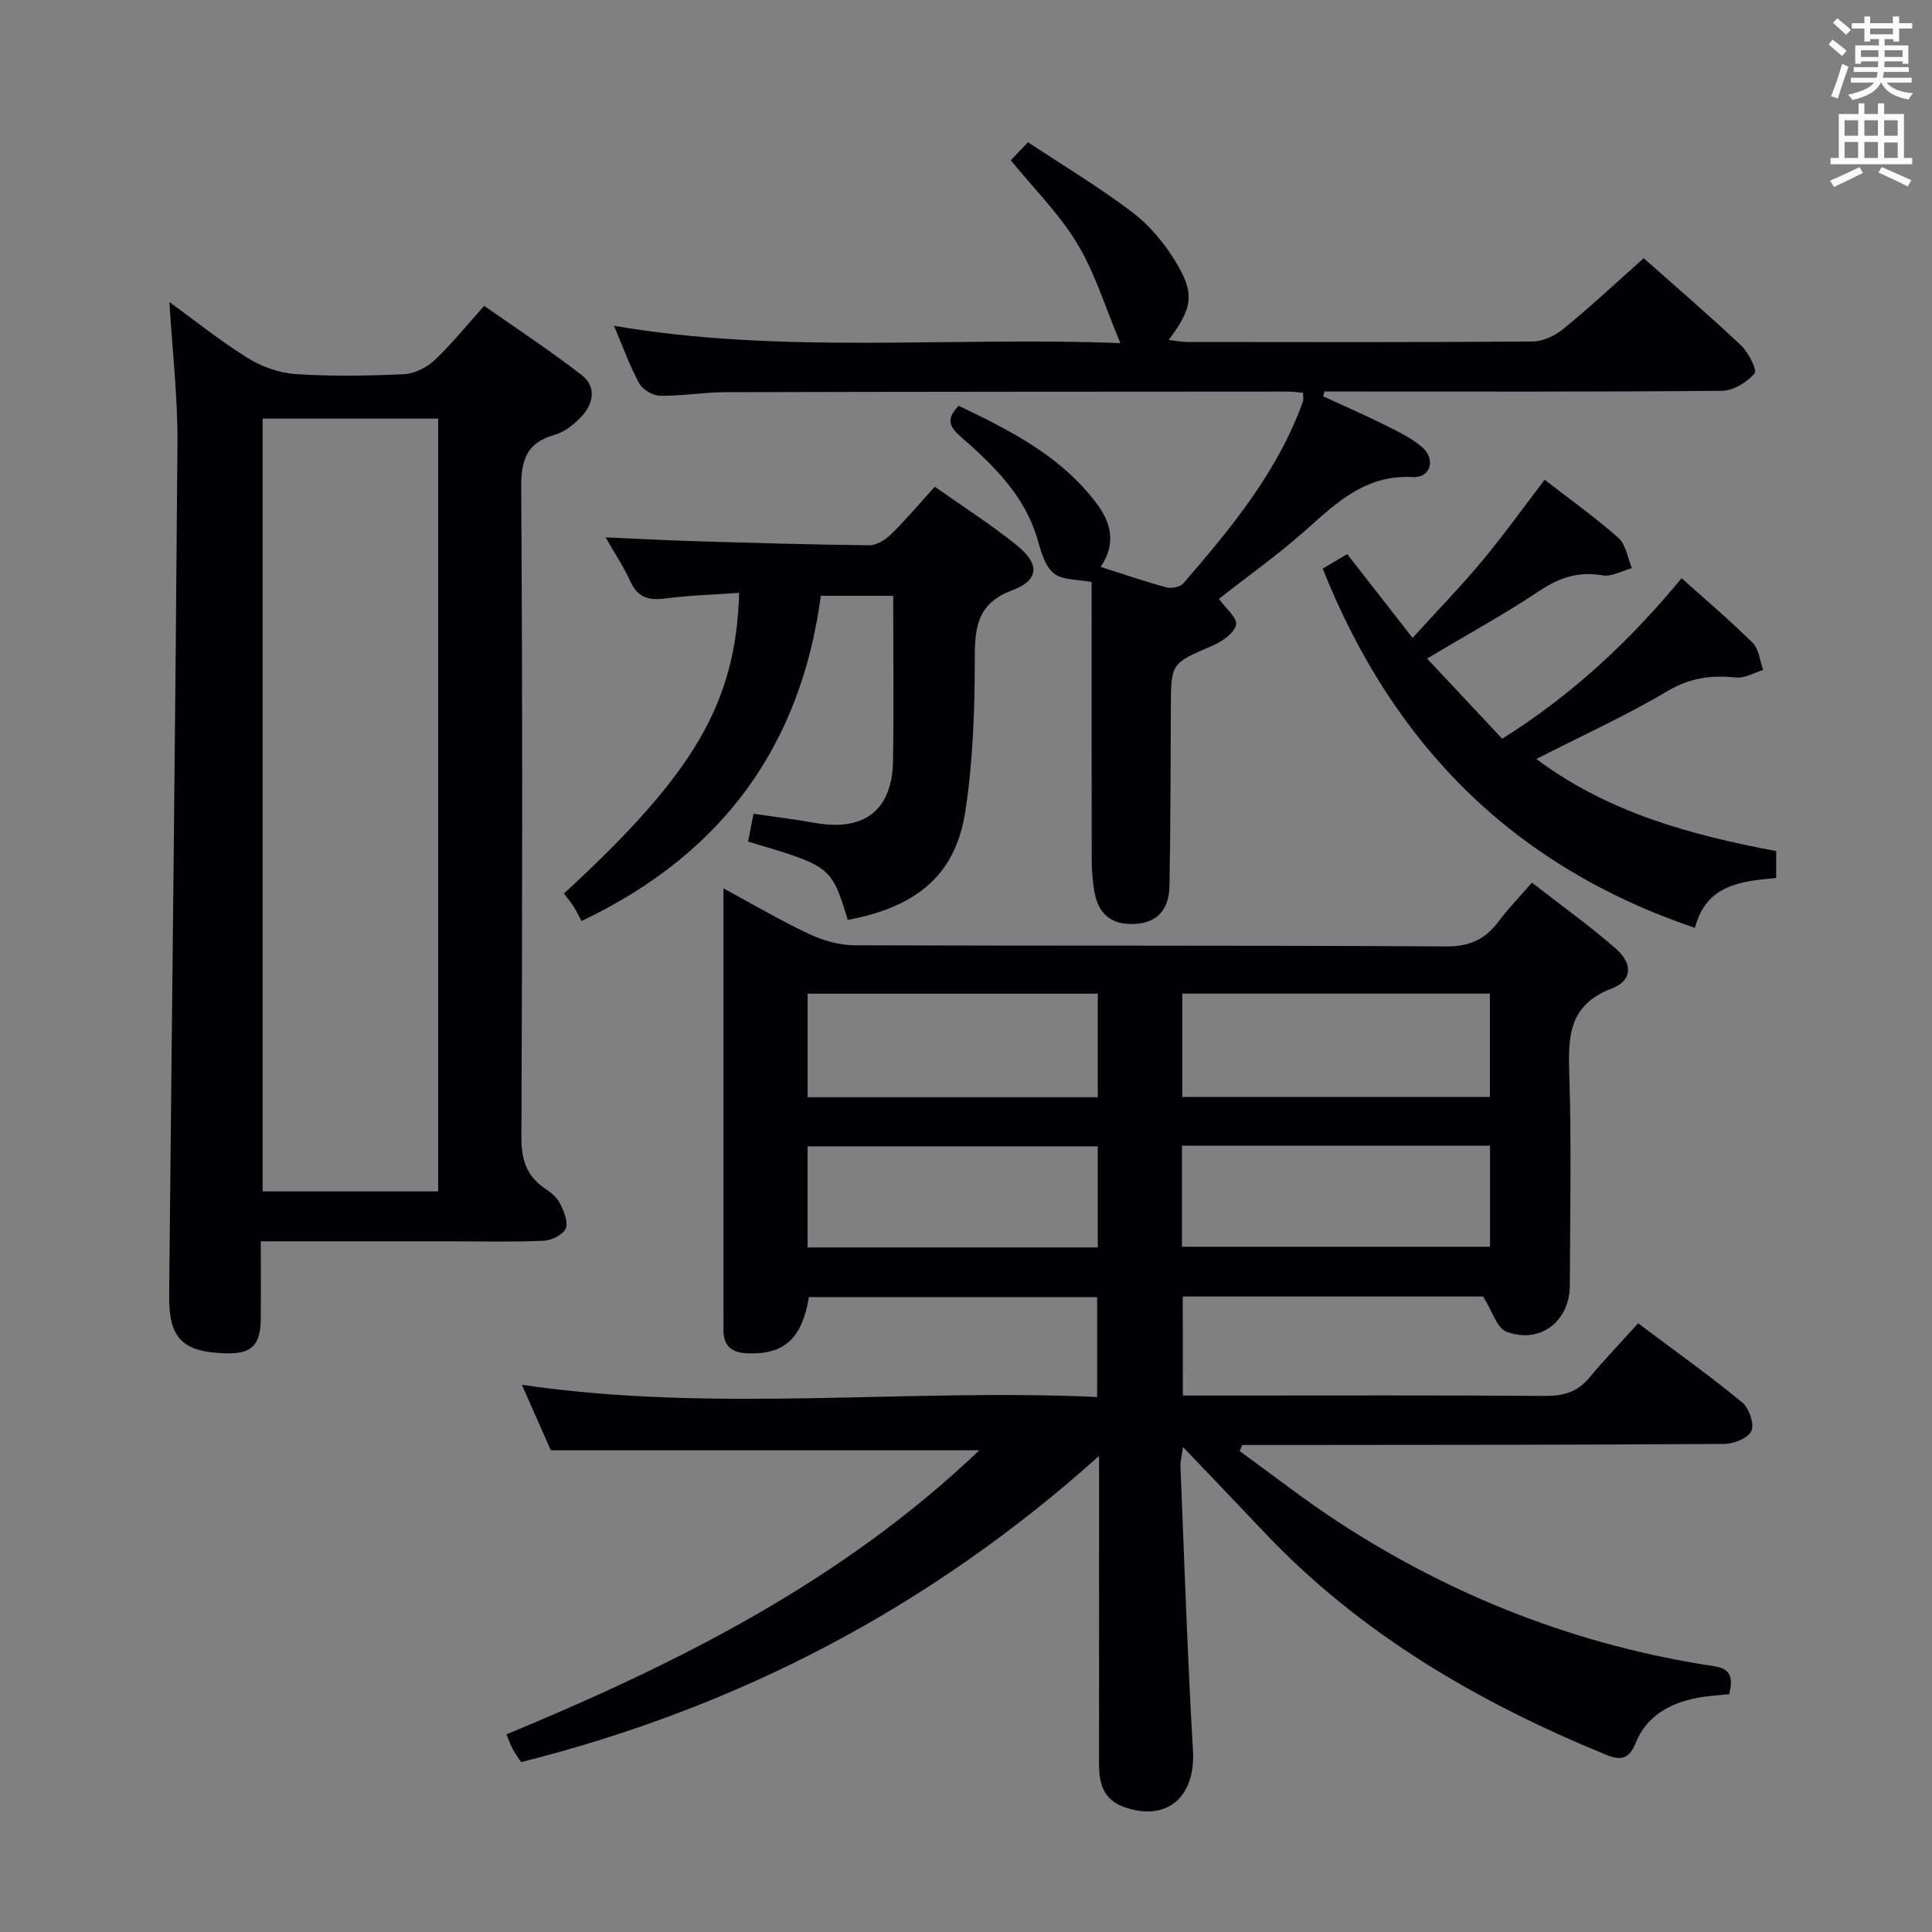 <svg enable-background="new 0 0 400 400" viewBox="0 0 400 400" xmlns="http://www.w3.org/2000/svg"><rect x="0" y="0" width="400" height="400" fill="#808080" stroke="none"/><g fill="#010105"><path d="m244.9 288.93h9.01c22 0 44-.08 65.99.08 3.79.03 6.68-.8 9.14-3.75 3.18-3.82 6.63-7.42 10.12-11.29 7.83 5.88 14.86 10.89 21.51 16.36 1.44 1.18 2.58 4.44 1.95 5.93-.62 1.47-3.66 2.68-5.65 2.69-29.33.2-58.66.19-87.99.22-3.93 0-7.85 0-11.78 0-.18.42-.36.84-.54 1.26 6.78 4.9 13.38 10.09 20.37 14.65 23.82 15.55 49.79 25.67 77.97 29.91 3.53.53 3.78 2.61 3.01 5.77-2.12.24-4.42.34-6.65.77-5.69 1.1-10.48 3.78-12.72 9.35-1.37 3.4-3.14 3.65-6.13 2.42-26.59-10.9-51-25.11-70.93-46.24-5.35-5.67-10.76-11.29-16.65-17.46-.25 1.86-.57 2.96-.53 4.05.81 19.6 1.45 39.21 2.59 58.8.56 9.59-5.37 14.78-14.18 11.7-4.51-1.57-5.27-5.02-5.27-9.12.03-18.83.01-37.66.01-56.49 0-1.95 0-3.91 0-7.1-35.12 31.49-74.76 52.09-119.66 63.39-.49-.74-1.16-1.64-1.69-2.61-.47-.86-.79-1.8-1.35-3.13 35.35-14.67 69.29-31.54 97.91-58.82-29.95 0-59.01 0-88.72 0-1.64-3.71-3.63-8.2-5.99-13.56 40.01 5.86 79.39.71 119.1 2.52 0-7.15 0-13.72 0-20.68-19.94 0-39.82 0-59.68 0-1.39 8.63-5.17 11.96-12.78 11.64-3.3-.14-4.92-1.58-4.9-4.89.02-2.17-.01-4.33-.01-6.5 0-26.16 0-52.33 0-78.49 0-1.81 0-3.62 0-6.38 6.34 3.42 11.88 6.7 17.68 9.42 2.88 1.35 6.25 2.35 9.4 2.36 40.83.15 81.66-.01 122.49.24 4.9.03 8.13-1.44 10.9-5.16 1.97-2.65 4.3-5.03 6.92-8.05 5.93 4.62 11.85 8.86 17.32 13.62 3.64 3.17 3.5 6.67-.85 8.33-8.74 3.34-8.99 9.69-8.74 17.43.47 14.65.16 29.33.12 43.99-.02 7.43-6.12 12.21-13.1 9.62-2.01-.74-2.96-4.32-4.85-7.3-19.81 0-40.76 0-62.2 0 .03 6.67.03 13.35.03 20.5zm-.12-83.21v21.39h63.69c0-7.38 0-14.28 0-21.39-21.37 0-42.39 0-63.69 0zm-.07 52.4h63.79c0-7.22 0-13.97 0-20.91-21.38 0-42.43 0-63.79 0zm-77.5-30.95h60.07c0-7.32 0-14.22 0-21.44-20.16 0-40.01 0-60.07 0zm60.07 10.17c-20.25 0-40.12 0-60.08 0v20.93h60.08c0-7.06 0-13.8 0-20.93z"/><path d="m54 257c0 5.78.04 10.92-.01 16.06-.06 5.47-1.9 7.26-7.17 7.13-9.02-.23-11.89-3.04-11.8-12.04.57-58.76 1.29-117.52 1.72-176.28.07-9.75-1.08-19.5-1.67-29.34 5.06 3.67 10.4 7.97 16.18 11.57 2.9 1.81 6.54 3.12 9.93 3.35 7.46.49 14.99.37 22.47.02 2.17-.1 4.68-1.36 6.3-2.88 3.5-3.28 6.53-7.07 10.3-11.27 6.85 4.81 13.74 9.34 20.24 14.38 2.97 2.3 2.41 5.8.01 8.42-1.52 1.66-3.55 3.3-5.65 3.9-5.85 1.66-6.98 5.2-6.94 11 .29 44.81.23 89.62.04 134.43-.02 4.61 1.03 7.98 4.81 10.56 1.22.83 2.53 1.87 3.17 3.13.81 1.59 1.76 3.84 1.2 5.2-.54 1.29-2.92 2.47-4.54 2.54-6.15.29-12.32.12-18.48.12-13.15 0-26.29 0-40.11 0zm.38-170.33v160h36.34c0-53.42 0-106.59 0-160-12.2 0-24.12 0-36.34 0z"/><path d="m340.31 53.46c6.24 5.54 13.32 11.61 20.1 17.99 1.56 1.47 3.45 5.16 2.86 5.85-1.56 1.83-4.38 3.59-6.72 3.61-25.99.24-51.98.15-77.97.15-1.45 0-2.89 0-4.34 0-.1.33-.21.66-.31.98 4.25 1.96 8.55 3.84 12.74 5.92 2.66 1.32 5.44 2.65 7.68 4.54 2.98 2.52 1.9 6.48-1.87 6.27-9.58-.52-15.53 5.09-21.91 10.78-5.92 5.28-12.43 9.9-18.2 14.43 1.39 1.96 3.85 3.97 3.54 5.37-.38 1.72-2.85 3.45-4.79 4.29-8.66 3.73-8.68 3.62-8.71 12.77-.05 12.33-.06 24.65-.28 36.97-.09 5.06-2.65 7.65-7.08 7.91-4.84.29-7.72-1.98-8.51-6.89-.34-2.12-.51-4.29-.51-6.44-.04-19.31-.02-38.63-.02-57.45-2.88-.58-6-.36-7.82-1.8-1.81-1.43-2.63-4.42-3.34-6.88-2.6-9.13-9.04-15.38-15.83-21.32-2.25-1.97-3.4-3.58-.54-6.5 10.56 5.07 21.18 10.35 28.59 20.26 2.98 3.99 4.06 8.3.81 13.1 4.78 1.52 9.14 3.03 13.58 4.23 1.05.28 2.87-.06 3.52-.81 9.92-11.45 19.56-23.12 24.78-37.66.16-.43.02-.97.02-1.81-1.08-.09-2.16-.25-3.25-.25-38.82.02-77.63.03-116.45.13-4.47.01-8.95.82-13.42.74-1.5-.02-3.62-1.29-4.33-2.59-2.02-3.75-3.47-7.81-5.21-11.9 34.76 5.97 69.51 2.2 104.84 3.59-3.14-7.45-5.24-14.49-8.91-20.57-3.73-6.19-9.02-11.44-13.78-17.29.86-.9 1.98-2.07 3.57-3.73 7.25 4.8 14.65 9.25 21.51 14.43 3.5 2.64 6.55 6.24 8.86 9.99 4.25 6.88 3.78 9.77-1.24 16.52 1.47.16 2.69.41 3.91.41 23.82.02 47.65.09 71.47-.1 2.18-.02 4.71-1.26 6.45-2.7 5.53-4.52 10.74-9.4 16.51-14.54z"/><path d="m153.04 122.74c-5.4.39-10.39.52-15.3 1.17-3.41.45-5.7-.18-7.22-3.52-1.36-2.99-3.21-5.76-5.14-9.14 6.24.28 11.93.6 17.62.77 12.3.37 24.61.74 36.91.87 1.53.02 3.38-1.1 4.55-2.25 3.08-3.01 5.87-6.33 9.08-9.87 5.78 4.09 11.67 7.83 17.05 12.19 4.74 3.84 4.53 7.17-1.02 9.25-7.04 2.65-7.75 7.35-7.75 13.85 0 10.61-.35 21.34-1.94 31.81-1.9 12.5-9.15 19.74-24.35 22.59-3.43-11.11-3.43-11.11-20.65-16.22.33-1.66.66-3.37 1.13-5.76 4.34.64 8.55 1.14 12.72 1.89 10.14 1.83 15.98-2.59 16.16-12.76.19-11.28.04-22.57.04-34.25-4.18 0-9.08 0-14.99 0-4.07 30.47-19.85 53.22-49.54 67.33-.36-.67-.93-1.87-1.63-2.99-.6-.96-1.36-1.82-2.02-2.7 27.02-24.84 35.6-39.43 36.29-62.26z"/><path d="m273.85 117.73c1.63-.97 3.27-1.95 5.07-3.01 4.48 5.75 8.74 11.2 13.54 17.35 5.12-5.63 9.96-10.61 14.4-15.93 4.46-5.35 8.53-11.04 12.94-16.81 4.92 3.82 10.32 7.66 15.25 12.01 1.57 1.39 1.92 4.15 2.82 6.29-2.03.54-4.18 1.82-6.06 1.49-4.92-.84-8.85.39-12.97 3.14-7.17 4.79-14.77 8.95-23.39 14.08 5.3 5.65 10.4 11.09 15.57 16.61 14.65-9.2 26.56-20.42 37.14-33.24 5.18 4.66 10.15 8.85 14.74 13.42 1.29 1.28 1.46 3.69 2.14 5.58-1.88.56-3.82 1.76-5.62 1.56-5.09-.54-9.5.04-14.17 2.8-8.63 5.12-17.82 9.3-27.17 14.07 14.84 11.09 31.84 15.71 49.66 19.07v5.56c-7.15.68-14.5 1.31-16.82 10.34-37.54-12.71-62.51-37.82-77.07-74.38z"/></g><path d="m378.6 9.2.8-1c.9.7 1.9 1.4 2.9 2.3l-.9 1.1c-1.1-.9-2-1.7-2.8-2.4zm.5 10.7c.9-2.1 1.6-4.3 2.3-6.7.4.2.8.4 1.3.6-.7 2.1-1.5 4.3-2.2 6.6zm.4-15.2.9-.9c1 .8 2 1.6 2.8 2.4l-1 1c-1-.9-1.9-1.8-2.7-2.5zm12.5-1.3h1.2v1.4h2.7v1.1h-2.7v2.7h-1.2v-.5h-1.8v1.3h4.9v3.8h-1.2v-.5h-3.7c0 .4-.1.9-.1 1.2h5.1v1h-5.2c0 .5-.1.9-.2 1.2h6v1h-5.2c1.1 1.3 2.9 2 5.5 2.2-.4.4-.7.8-.9 1.3-2.9-.5-4.8-1.6-5.7-3.5h-.1c-.8 1.7-2.7 2.9-5.9 3.6-.2-.4-.6-.8-.9-1.1 2.8-.6 4.6-1.4 5.4-2.5h-4.8v-1h5.3c.1-.3.2-.7.2-1.2h-4.9v-1h5c0-.4 0-.8.1-1.2h-3.6v.5h-1.2v-3.8h4.9v-1.3h-1.8v.5h-1.2v-2.7h-2.6v-1.1h2.6v-1.4h1.2v1.4h4.7v-1.4zm-6.7 8.4h3.6c0-.4 0-.9 0-1.4h-3.6zm1.9-4.7h4.7v-1.2h-4.7zm6.7 3.3h-3.7v1.4h3.7z" fill="#fafbfa"/><path d="m384.7 21.4h1.3v2.2h2.8v-2.2h1.3v2.2h4.1v9.1h1.7v1.3h-16.9v-1.3h1.7v-9.1h4.1v-2.2zm.3 13.2.7 1.2c-1.8.9-3.8 1.9-6 2.9-.2-.4-.5-.8-.8-1.3 2.4-1 4.4-2 6.1-2.8zm-3.1-6.5h2.8v-3.2h-2.8zm0 4.6h2.8v-3.3h-2.8zm4.1-4.6h2.8v-3.2h-2.8zm0 4.6h2.8v-3.3h-2.8zm3.6 1.9c2.1.9 4.1 1.8 6.1 2.7l-.7 1.3c-2.2-1.1-4.2-2-6.1-2.9zm3.3-9.7h-2.8v3.2h2.8zm-2.8 7.8h2.8v-3.2h-2.8z" fill="#fafbfa"/></svg>